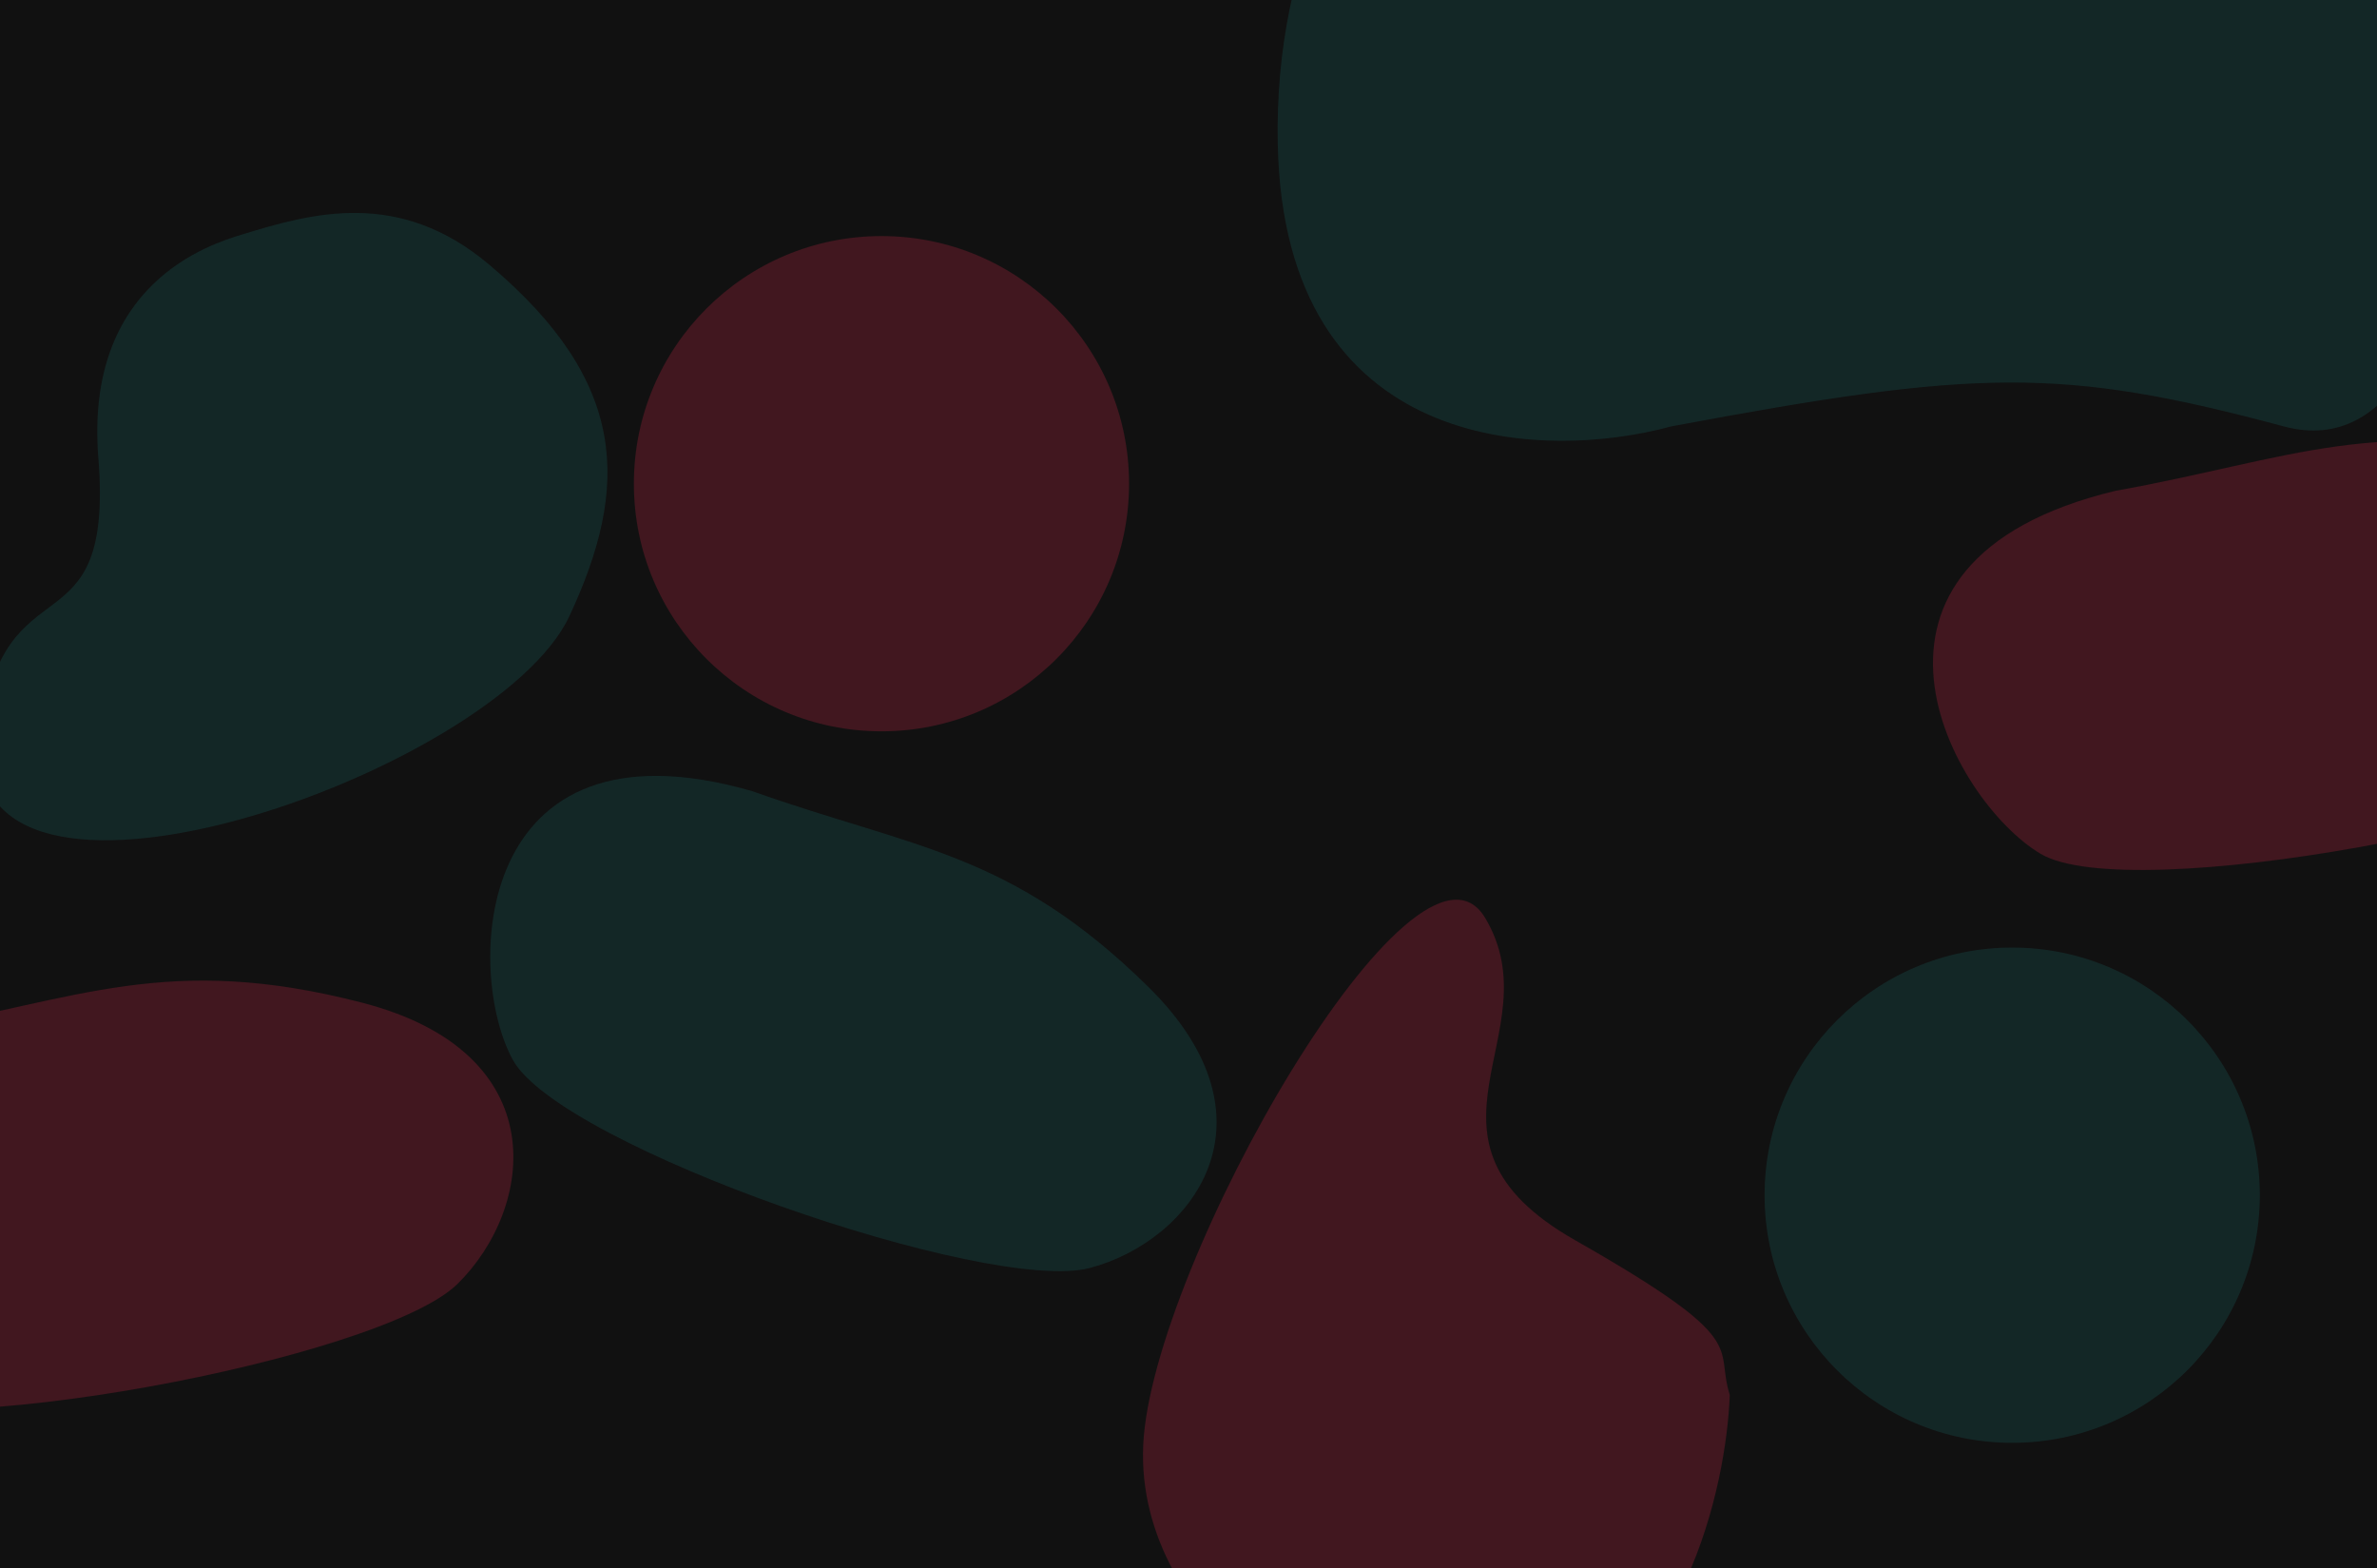<svg width="1440" height="950" viewBox="0 0 1440 950" fill="none" xmlns="http://www.w3.org/2000/svg">
<g clip-path="url(#clip0_4647_105205)">
<rect width="1440" height="950" fill="#111111"/>
<g opacity="0.1" filter="url(#filter0_f_4647_105205)">
<path d="M774.088 87.556C778.014 275.162 934.573 279.561 1012.36 258.309C1197.98 223.535 1248.85 222.197 1383.6 258.309C1518.36 294.422 1516.57 -77.847 1383.6 -40.397C1250.63 -2.947 1053.41 -179.942 1012.36 -216.054C971.31 -252.166 769.18 -146.95 774.088 87.556Z" fill="#25F4EE"/>
</g>
<g opacity="0.1" filter="url(#filter1_f_4647_105205)">
<path d="M296.313 160.283C241.722 114.249 189.116 129 146.435 142.119L146.423 142.122C127.422 147.962 51.15 171.406 59.585 277.34C69.202 398.12 1.52 336.877 -11.383 444.348C-28.104 583.605 300.428 468.625 344.949 373.205C381.674 294.495 380.681 231.425 296.313 160.283Z" fill="#25F4EE"/>
</g>
<g opacity="0.2" filter="url(#filter2_f_4647_105205)">
<path d="M928.404 1045.77C1019.2 1020.03 1045.9 901.166 1047.91 844.951C1038.36 814.899 1062.4 812.778 954.214 751.26C846.026 689.742 941.486 626.102 899.766 556.098C858.047 486.095 697.887 765.755 692.584 875.003C687.281 984.251 814.914 1077.94 928.404 1045.77Z" fill="#FE2C55"/>
</g>
<g opacity="0.2" filter="url(#filter3_f_4647_105205)">
<path d="M219.296 607.36C101.626 576.981 47.863 605.3 -58.649 624.352C-237.69 667.603 -157.553 812.29 -103.79 844.213C-50.027 876.137 230.454 823.617 277.117 777.791C323.779 731.965 336.966 637.739 219.296 607.36Z" fill="#FE2C55"/>
</g>
<g opacity="0.2" filter="url(#filter4_f_4647_105205)">
<path d="M1559.3 280.36C1441.63 249.981 1387.86 278.3 1281.35 297.352C1102.31 340.603 1182.45 485.29 1236.21 517.213C1289.97 549.137 1570.45 496.617 1617.12 450.791C1663.78 404.965 1676.97 310.739 1559.3 280.36Z" fill="#FE2C55"/>
</g>
<g opacity="0.1" filter="url(#filter5_f_4647_105205)">
<circle cx="1219" cy="724" r="150" fill="#25F4EE"/>
</g>
<g opacity="0.1" filter="url(#filter6_f_4647_105205)">
<path d="M695.368 597.514C612.253 515.925 553.675 514.051 455.714 479.253C285.565 430.179 281.626 589.776 310.791 642.193C339.955 694.609 599.067 784.271 660.282 768.071C721.498 751.871 778.482 679.103 695.368 597.514Z" fill="#25F4EE"/>
</g>
<g opacity="0.2" filter="url(#filter7_f_4647_105205)">
<circle cx="534" cy="293" r="150" fill="#FE2C55"/>
</g>
</g>
<defs>
<filter id="filter0_f_4647_105205" x="524" y="-473" width="1210" height="990" filterUnits="userSpaceOnUse" color-interpolation-filters="sRGB">
<feFlood flood-opacity="0" result="BackgroundImageFix"/>
<feBlend mode="normal" in="SourceGraphic" in2="BackgroundImageFix" result="shape"/>
<feGaussianBlur stdDeviation="125" result="effect1_foregroundBlur_4647_105205"/>
</filter>
<filter id="filter1_f_4647_105205" x="-262" y="-121" width="880" height="880" filterUnits="userSpaceOnUse" color-interpolation-filters="sRGB">
<feFlood flood-opacity="0" result="BackgroundImageFix"/>
<feBlend mode="normal" in="SourceGraphic" in2="BackgroundImageFix" result="shape"/>
<feGaussianBlur stdDeviation="125" result="effect1_foregroundBlur_4647_105205"/>
</filter>
<filter id="filter2_f_4647_105205" x="442.424" y="294.997" width="855.481" height="1007.19" filterUnits="userSpaceOnUse" color-interpolation-filters="sRGB">
<feFlood flood-opacity="0" result="BackgroundImageFix"/>
<feBlend mode="normal" in="SourceGraphic" in2="BackgroundImageFix" result="shape"/>
<feGaussianBlur stdDeviation="125" result="effect1_foregroundBlur_4647_105205"/>
</filter>
<filter id="filter3_f_4647_105205" x="-419" y="344" width="980" height="760" filterUnits="userSpaceOnUse" color-interpolation-filters="sRGB">
<feFlood flood-opacity="0" result="BackgroundImageFix"/>
<feBlend mode="normal" in="SourceGraphic" in2="BackgroundImageFix" result="shape"/>
<feGaussianBlur stdDeviation="125" result="effect1_foregroundBlur_4647_105205"/>
</filter>
<filter id="filter4_f_4647_105205" x="921" y="17" width="980" height="760" filterUnits="userSpaceOnUse" color-interpolation-filters="sRGB">
<feFlood flood-opacity="0" result="BackgroundImageFix"/>
<feBlend mode="normal" in="SourceGraphic" in2="BackgroundImageFix" result="shape"/>
<feGaussianBlur stdDeviation="125" result="effect1_foregroundBlur_4647_105205"/>
</filter>
<filter id="filter5_f_4647_105205" x="819" y="324" width="800" height="800" filterUnits="userSpaceOnUse" color-interpolation-filters="sRGB">
<feFlood flood-opacity="0" result="BackgroundImageFix"/>
<feBlend mode="normal" in="SourceGraphic" in2="BackgroundImageFix" result="shape"/>
<feGaussianBlur stdDeviation="125" result="effect1_foregroundBlur_4647_105205"/>
</filter>
<filter id="filter6_f_4647_105205" x="47" y="220" width="940" height="800" filterUnits="userSpaceOnUse" color-interpolation-filters="sRGB">
<feFlood flood-opacity="0" result="BackgroundImageFix"/>
<feBlend mode="normal" in="SourceGraphic" in2="BackgroundImageFix" result="shape"/>
<feGaussianBlur stdDeviation="125" result="effect1_foregroundBlur_4647_105205"/>
</filter>
<filter id="filter7_f_4647_105205" x="134" y="-107" width="800" height="800" filterUnits="userSpaceOnUse" color-interpolation-filters="sRGB">
<feFlood flood-opacity="0" result="BackgroundImageFix"/>
<feBlend mode="normal" in="SourceGraphic" in2="BackgroundImageFix" result="shape"/>
<feGaussianBlur stdDeviation="125" result="effect1_foregroundBlur_4647_105205"/>
</filter>
<clipPath id="clip0_4647_105205">
<rect width="1440" height="950" fill="white"/>
</clipPath>
</defs>
</svg>
